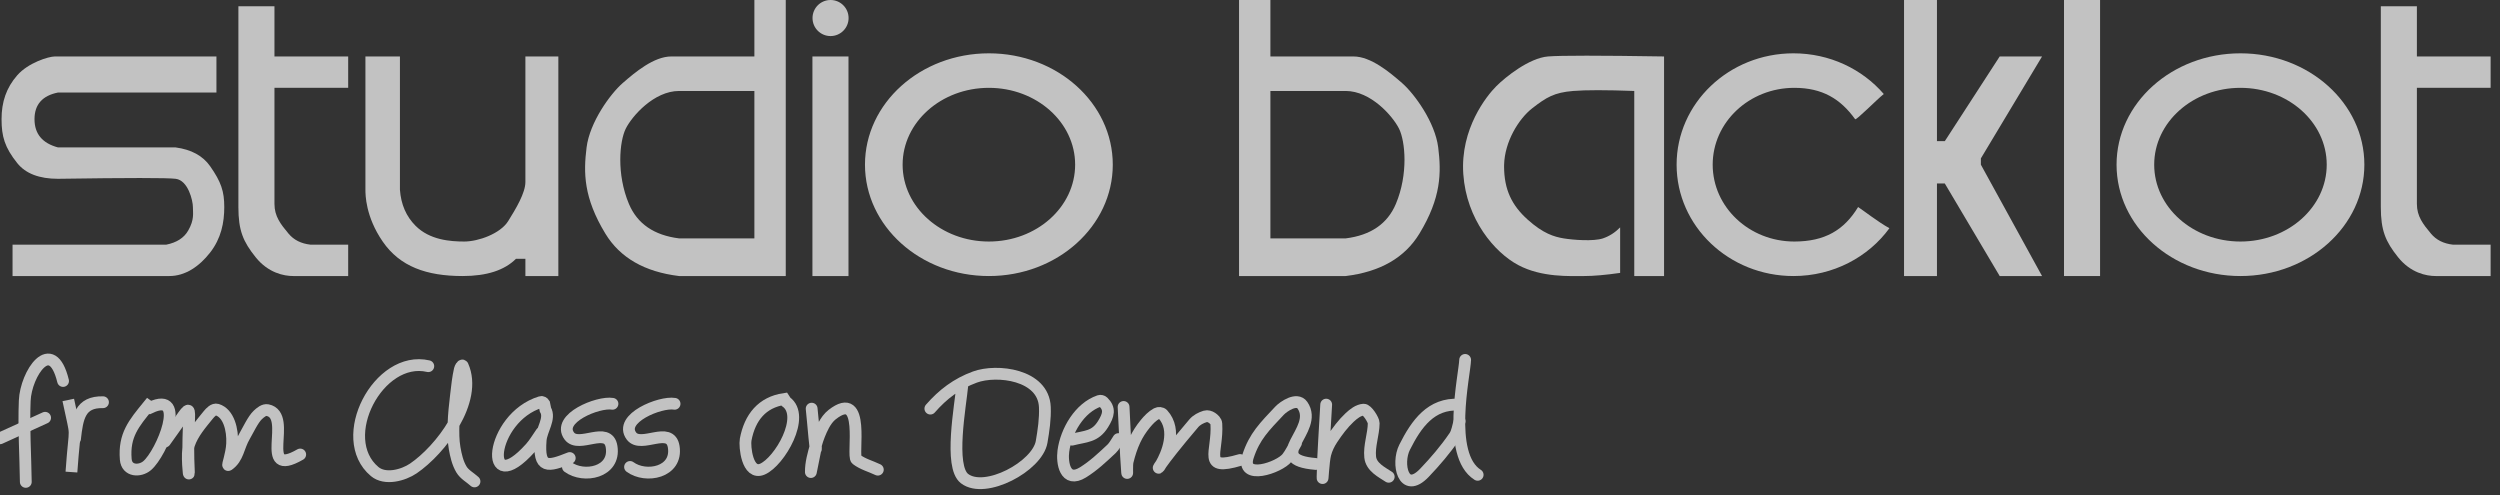 <?xml version="1.0" encoding="UTF-8"?>
<svg width="106px" height="21px" viewBox="0 0 106 21" version="1.1" xmlns="http://www.w3.org/2000/svg" xmlns:xlink="http://www.w3.org/1999/xlink">
    <rect x="0" y="0" width="106" height="21" fill="#333333" stroke="none"/>
    <!-- Generator: Sketch 59.1 (86144) - https://sketch.com -->
    <title>backlot</title>
    <desc>Created with Sketch.</desc>
    <g id="HS_Website" stroke="none" stroke-width="1" fill="none" fill-rule="evenodd" opacity="0.7">
        <g id="[desktop]-Homepage" transform="translate(-605, -629)">
            <g id="backlot" transform="translate(605, 629)">
                <path d="M2.674,16.154 C2.192,14.186 1.096,15.847 1.049,16.99 C1.002,18.136 1.079,19.284 1.094,20.432" id="Path-75" stroke="#FFFFFF" stroke-width="0.5" stroke-linecap="round"></path>
                <path d="M2.895,16.958 C3.277,18.799 3.184,17.783 3.029,20.016" id="Path-77" stroke="#FFFFFF" stroke-width="0.5"></path>
                <path d="M0,18.584 C0.638,18.294 1.275,18.004 1.913,17.714" id="Path-76" stroke="#FFFFFF" stroke-width="0.5" stroke-linecap="round"></path>
                <path d="M94.995,2.261 C97.897,2.261 100.249,4.375 100.249,6.982 C100.249,9.59 97.897,11.704 94.995,11.704 C92.094,11.704 89.742,9.59 89.742,6.982 C89.742,4.375 92.094,2.261 94.995,2.261 Z M94.995,3.724 C92.975,3.724 91.338,5.183 91.338,6.982 C91.338,8.782 92.975,10.241 94.995,10.241 C97.015,10.241 98.653,8.782 98.653,6.982 C98.653,5.183 97.015,3.724 94.995,3.724 Z" id="Combined-Shape" fill="#FFFFFF"></path>
                <path d="M76.043,2.261 C77.585,2.261 78.963,2.933 79.872,3.986 C79.566,4.23 78.701,5.113 78.658,5.054 C78.036,4.192 77.269,3.724 76.079,3.724 C74.167,3.724 72.618,5.183 72.618,6.982 C72.618,8.782 74.167,10.241 76.079,10.241 C77.367,10.241 78.188,9.761 78.784,8.778 C78.97,8.895 79.613,9.401 80.111,9.677 C79.217,10.902 77.728,11.704 76.043,11.704 C73.307,11.704 71.088,9.59 71.088,6.982 C71.088,4.375 73.307,2.261 76.043,2.261 Z" id="Combined-Shape-Copy-5" fill="#FFFFFF"></path>
                <path d="M61.043,0 L61.043,11.704 L56.521,11.704 C55.058,11.527 54.017,10.928 53.396,9.908 C52.465,8.379 52.465,7.315 52.598,6.251 C52.731,5.187 53.595,3.99 54.127,3.524 C54.659,3.059 55.457,2.394 56.189,2.394 L59.713,2.394 L59.713,2.394 L59.713,0 L61.043,0 Z M59.713,3.857 L56.521,3.857 C55.457,3.857 54.526,4.921 54.26,5.453 C53.994,5.985 53.861,7.381 54.393,8.645 C54.748,9.487 55.457,9.975 56.521,10.108 L56.521,10.108 L59.713,10.108 L59.713,3.857 L59.713,3.857 Z" id="Combined-Shape" fill="#FFFFFF" transform="translate(56.789, 5.852) scale(-1, 1) translate(-56.789, -5.852) "></path>
                <path d="M9.177,2.394 L9.177,3.923 L2.46,3.923 C1.795,4.056 1.463,4.433 1.463,5.054 C1.463,5.675 1.795,6.074 2.46,6.251 L7.448,6.251 C8.113,6.34 8.601,6.606 8.911,7.049 C9.376,7.714 9.509,8.113 9.509,8.778 C9.509,9.443 9.376,10.108 8.911,10.706 C8.445,11.305 7.847,11.704 7.182,11.704 C6.739,11.704 4.522,11.704 0.532,11.704 L0.532,10.374 L7.049,10.374 C7.492,10.285 7.803,10.086 7.98,9.775 C8.246,9.31 8.179,9.044 8.179,8.778 C8.179,8.512 7.98,7.647 7.448,7.581 C7.093,7.537 5.431,7.537 2.46,7.581 C1.662,7.581 1.086,7.359 0.731,6.916 C0.199,6.251 0.066,5.785 0.066,5.054 C0.066,4.322 0.266,3.724 0.731,3.192 C1.197,2.66 2.061,2.394 2.327,2.394 C2.505,2.394 4.788,2.394 9.177,2.394 Z" id="Path-66" fill="#FFFFFF"></path>
                <path d="M10.108,0.266 C10.108,5.276 10.108,8.113 10.108,8.778 C10.108,9.775 10.307,10.241 10.839,10.906 C11.371,11.571 12.036,11.704 12.435,11.704 C12.701,11.704 13.477,11.704 14.763,11.704 L14.763,10.374 L13.167,10.374 C12.768,10.33 12.458,10.174 12.236,9.908 C11.903,9.509 11.637,9.177 11.637,8.645 C11.637,8.29 11.637,6.65 11.637,3.724 L14.763,3.724 L14.763,2.394 L11.637,2.394 L11.637,0.266 L10.108,0.266 Z" id="Path-67" fill="#FFFFFF"></path>
                <path d="M100.947,0.266 C100.947,5.276 100.947,8.113 100.947,8.778 C100.947,9.775 101.146,10.241 101.678,10.906 C102.21,11.571 102.875,11.704 103.274,11.704 C103.54,11.704 104.316,11.704 105.602,11.704 L105.602,10.374 L104.006,10.374 C103.607,10.33 103.297,10.174 103.075,9.908 C102.742,9.509 102.476,9.177 102.476,8.645 C102.476,8.29 102.476,6.65 102.476,3.724 L105.602,3.724 L105.602,2.394 L102.476,2.394 L102.476,0.266 L100.947,0.266 Z" id="Path-67-Copy" fill="#FFFFFF"></path>
                <path d="M15.494,2.394 L16.957,2.394 L16.957,8.046 C17.002,8.667 17.223,9.177 17.622,9.576 C18.221,10.174 19.085,10.241 19.684,10.241 C20.282,10.241 21.213,9.908 21.546,9.376 C21.878,8.844 22.277,8.179 22.277,7.714 C22.277,7.404 22.277,5.63 22.277,2.394 L23.674,2.394 L23.674,11.704 L22.277,11.704 L22.277,10.972 L21.878,10.972 C21.391,11.46 20.637,11.704 19.617,11.704 C18.088,11.704 16.957,11.305 16.226,10.241 C15.494,9.177 15.494,8.246 15.494,8.046 C15.494,7.913 15.494,6.029 15.494,2.394 Z" id="Path-68" fill="#FFFFFF"></path>
                <path d="M33.316,0 L33.316,11.704 L28.794,11.704 C27.331,11.527 26.29,10.928 25.669,9.908 C24.738,8.379 24.738,7.315 24.871,6.251 C25.004,5.187 25.868,3.99 26.4,3.524 C26.932,3.059 27.73,2.394 28.462,2.394 L31.986,2.394 L31.986,2.394 L31.986,0 L33.316,0 Z M35.976,2.394 L35.976,11.704 L34.447,11.704 L34.447,2.394 L35.976,2.394 Z M31.986,3.857 L28.794,3.857 C27.73,3.857 26.799,4.921 26.533,5.453 C26.267,5.985 26.134,7.381 26.666,8.645 C27.021,9.487 27.73,9.975 28.794,10.108 L28.794,10.108 L31.986,10.108 L31.986,3.857 L31.986,3.857 Z M35.215,1.529 C35.638,1.529 35.98,1.187 35.98,0.765 C35.98,0.342 35.638,0 35.215,0 C34.793,0 34.451,0.342 34.451,0.765 C34.451,1.187 34.793,1.529 35.215,1.529 Z M41.928,11.704 C44.83,11.704 47.182,9.59 47.182,6.982 C47.182,4.375 44.83,2.261 41.928,2.261 C39.027,2.261 36.675,4.375 36.675,6.982 C36.675,9.59 39.027,11.704 41.928,11.704 Z M41.928,10.241 C43.948,10.241 45.586,8.782 45.586,6.982 C45.586,5.183 43.948,3.724 41.928,3.724 C39.908,3.724 38.271,5.183 38.271,6.982 C38.271,8.782 39.908,10.241 41.928,10.241 Z" id="Combined-Shape" fill="#FFFFFF"></path>
                <path d="M70.556,2.394 L70.556,11.704 L69.293,11.704 L69.293,3.857 C68.096,3.813 67.231,3.813 66.699,3.857 C65.901,3.923 65.569,4.123 64.97,4.588 C64.384,5.045 63.797,6.013 63.774,6.991 C63.774,7.01 63.773,7.03 63.773,7.049 C63.773,8.046 64.106,8.711 64.771,9.31 C65.436,9.908 65.901,10.041 66.3,10.108 C66.699,10.174 67.564,10.241 67.963,10.108 C68.229,10.019 68.473,9.864 68.694,9.642 L68.694,11.571 C68.074,11.66 67.564,11.704 67.165,11.704 C66.566,11.704 65.369,11.77 64.372,11.238 C63.374,10.706 62.177,9.31 62.044,7.381 C61.911,5.453 63.042,4.056 63.441,3.657 C63.84,3.258 64.837,2.46 65.635,2.394 C66.167,2.35 67.808,2.35 70.556,2.394 Z" id="Path-72" fill="#FFFFFF"></path>
                <polygon id="Path-73" fill="#FFFFFF" points="82.127 11.704 80.731 11.704 80.731 0 82.127 0 82.127 5.985 82.46 5.985 84.787 2.394 86.583 2.394 83.989 6.716 83.989 6.982 86.583 11.704 84.787 11.704 82.46 7.78 82.127 7.78"></polygon>
                <polygon id="Path-74" fill="#FFFFFF" points="87.514 0 89.043 0 89.043 11.704 87.514 11.704"></polygon>
                <path d="M4.367,17.054 C3.39,17.033 3.283,17.7 3.181,18.602" id="Path-78" stroke="#FFFFFF" stroke-width="0.5" stroke-linecap="round"></path>
                <path d="M6.281,17.209 C5.677,17.951 5.249,18.447 5.332,19.474 C5.373,19.991 5.932,20.001 6.236,19.746 C6.866,19.217 7.962,16.533 6.379,17.279 L6.281,17.209 Z" id="Path-79" stroke="#FFFFFF" stroke-width="0.5" stroke-linecap="round"></path>
                <path d="M6.996,18.72 C8.502,16.662 7.86,16.985 8.008,20.001 C8.027,20.388 7.892,19.206 8.017,18.84 C8.177,18.371 8.517,17.981 8.828,17.596 C8.921,17.482 9.065,17.327 9.206,17.369 C9.698,17.517 9.873,18.219 9.842,18.819 C9.818,19.28 9.627,19.755 9.682,19.717 C10.108,19.418 10.096,18.959 10.374,18.487 C10.514,18.249 10.728,17.784 10.93,17.595 C11.042,17.49 11.193,17.36 11.344,17.39 C12.466,17.614 10.884,20.331 12.729,19.271" id="Path-80" stroke="#FFFFFF" stroke-width="0.5" stroke-linecap="round"></path>
                <path d="M18.16,15.526 C16.05,15.033 14.198,18.576 15.884,19.992 C16.33,20.366 17.104,20.149 17.525,19.863 C18.671,19.085 20.282,16.999 19.619,15.509 C19.593,15.451 19.512,15.595 19.498,15.657 C19.417,16.012 19.379,16.376 19.337,16.738 C19.289,17.155 19.24,17.573 19.229,17.992 C19.22,18.328 19.218,18.669 19.276,19 C19.331,19.312 19.403,19.634 19.566,19.906 C19.694,20.12 19.934,20.243 20.119,20.412" id="Path-81" stroke="#FFFFFF" stroke-width="0.5" stroke-linecap="round"></path>
                <path d="M24.157,19.421 C23.23,19.789 22.827,19.9 22.924,18.664 C22.959,18.228 23.351,17.743 23.126,17.368 L23.074,17.113 C23.047,17.068 22.982,17.03 22.932,17.046 C20.74,17.709 20.45,21.274 22.494,18.988 C22.671,18.791 22.802,18.557 22.955,18.342" id="Path-82" stroke="#FFFFFF" stroke-width="0.5" stroke-linecap="round"></path>
                <path d="M25.969,17.121 C25.368,17.017 23.581,17.74 24.139,18.487 C24.546,19.03 25.79,18.027 25.932,18.947 C26.1,20.033 24.751,20.294 24.08,19.799" id="Path-83" stroke="#FFFFFF" stroke-width="0.5" stroke-linecap="round"></path>
                <path d="M28.602,17.121 C28.002,17.017 26.214,17.74 26.773,18.487 C27.179,19.03 28.424,18.027 28.566,18.947 C28.734,20.033 27.385,20.294 26.714,19.799" id="Path-83-Copy" stroke="#FFFFFF" stroke-width="0.5" stroke-linecap="round"></path>
                <path d="M33.25,16.917 C32.313,17.057 31.792,17.699 31.616,18.64 C31.564,18.915 31.68,20.168 32.324,19.892 C33.057,19.578 34.18,17.639 33.326,17.034 L33.25,16.917 Z" id="Path-84" stroke="#FFFFFF" stroke-width="0.5"></path>
                <path d="M34.414,17.327 C34.474,17.869 34.602,19.499 34.595,18.953 L34.381,20.015 C34.376,19.627 34.491,19.246 34.594,18.872 C34.674,18.582 34.784,18.298 34.925,18.032 C35.016,17.863 35.131,17.699 35.282,17.58 C36.725,16.452 36.113,19.325 36.313,19.478 C36.579,19.683 36.918,19.769 37.22,19.914" id="Path-85" stroke="#FFFFFF" stroke-width="0.5" stroke-linecap="round" stroke-linejoin="round"></path>
                <path d="M40.807,16.294 C40.722,17.21 40.232,19.783 40.897,20.293 C41.769,20.961 43.986,19.775 44.165,18.736 C44.248,18.25 44.322,17.755 44.302,17.262 C44.245,15.873 42.263,15.647 41.336,15.987 C40.566,16.269 39.978,16.717 39.447,17.325" id="Path-86" stroke="#FFFFFF" stroke-width="0.5" stroke-linecap="round"></path>
                <path d="M45.452,18.642 C46.039,18.491 46.425,18.534 46.768,17.985 C47.007,17.6 47.079,17.335 46.774,17.038 C46.734,16.999 46.663,16.982 46.61,17 C45.772,17.286 45.201,18.271 45.087,19.123 C45.021,19.615 45.154,20.501 45.916,20.03 C46.362,19.755 46.747,19.39 47.129,19.032 C47.252,18.916 47.325,18.755 47.423,18.617" id="Path-87" stroke="#FFFFFF" stroke-width="0.5" stroke-linecap="round"></path>
                <path d="M47.64,17.255 C47.69,18.178 47.722,19.102 47.79,20.024 C47.802,20.176 47.776,19.715 47.812,19.567 C47.888,19.255 47.986,18.946 48.123,18.655 C48.238,18.41 48.388,18.179 48.56,17.97 C48.699,17.801 48.855,17.637 49.047,17.533 C49.122,17.491 49.245,17.5 49.303,17.564 C50.554,18.932 47.427,21.695 50.615,17.95 C50.738,17.805 50.921,17.71 51.103,17.655 C51.194,17.627 51.303,17.661 51.383,17.714 C51.471,17.773 51.567,17.862 51.573,17.968 C51.65,19.189 50.943,19.988 52.578,19.504" id="Path-88" stroke="#FFFFFF" stroke-width="0.5" stroke-linecap="round"></path>
                <path d="M55.788,19.672 C53.527,19.483 55.963,18.247 55.223,17.182 C54.985,16.84 54.414,17.242 54.252,17.414 C53.619,18.086 53.192,18.503 52.917,19.345 C52.572,20.399 54.249,19.828 54.577,19.406 C54.727,19.214 54.827,18.989 54.952,18.78" id="Path-89" stroke="#FFFFFF" stroke-width="0.5" stroke-linecap="round"></path>
                <path d="M56.23,17.156 C56.179,18.173 56.096,19.189 56.077,20.207 C56.071,20.527 56.112,19.565 56.192,19.256 C56.251,19.026 56.358,18.808 56.489,18.611 C56.705,18.286 56.94,17.967 57.225,17.701 C57.391,17.547 57.592,17.385 57.818,17.37 C57.966,17.361 58.246,17.81 58.245,17.943 C58.239,18.425 58.046,18.902 58.096,19.381 C58.14,19.807 58.589,20.021 58.882,20.215" id="Path-90" stroke="#FFFFFF" stroke-width="0.5" stroke-linecap="round"></path>
                <path d="M62.122,15.26 C62.104,15.879 61.314,19.29 62.653,20.132" id="Path-91" stroke="#FFFFFF" stroke-width="0.5" stroke-linecap="round"></path>
                <path d="M61.857,17.158 C60.683,17.096 60.061,17.956 59.555,18.965 C59.208,19.654 59.496,20.988 60.395,20.048 C60.855,19.567 61.291,19.057 61.666,18.507 C61.795,18.319 61.814,18.076 61.887,17.86" id="Path-92" stroke="#FFFFFF" stroke-width="0.5" stroke-linecap="round"></path>
            </g>
        </g>
    </g>
</svg>
